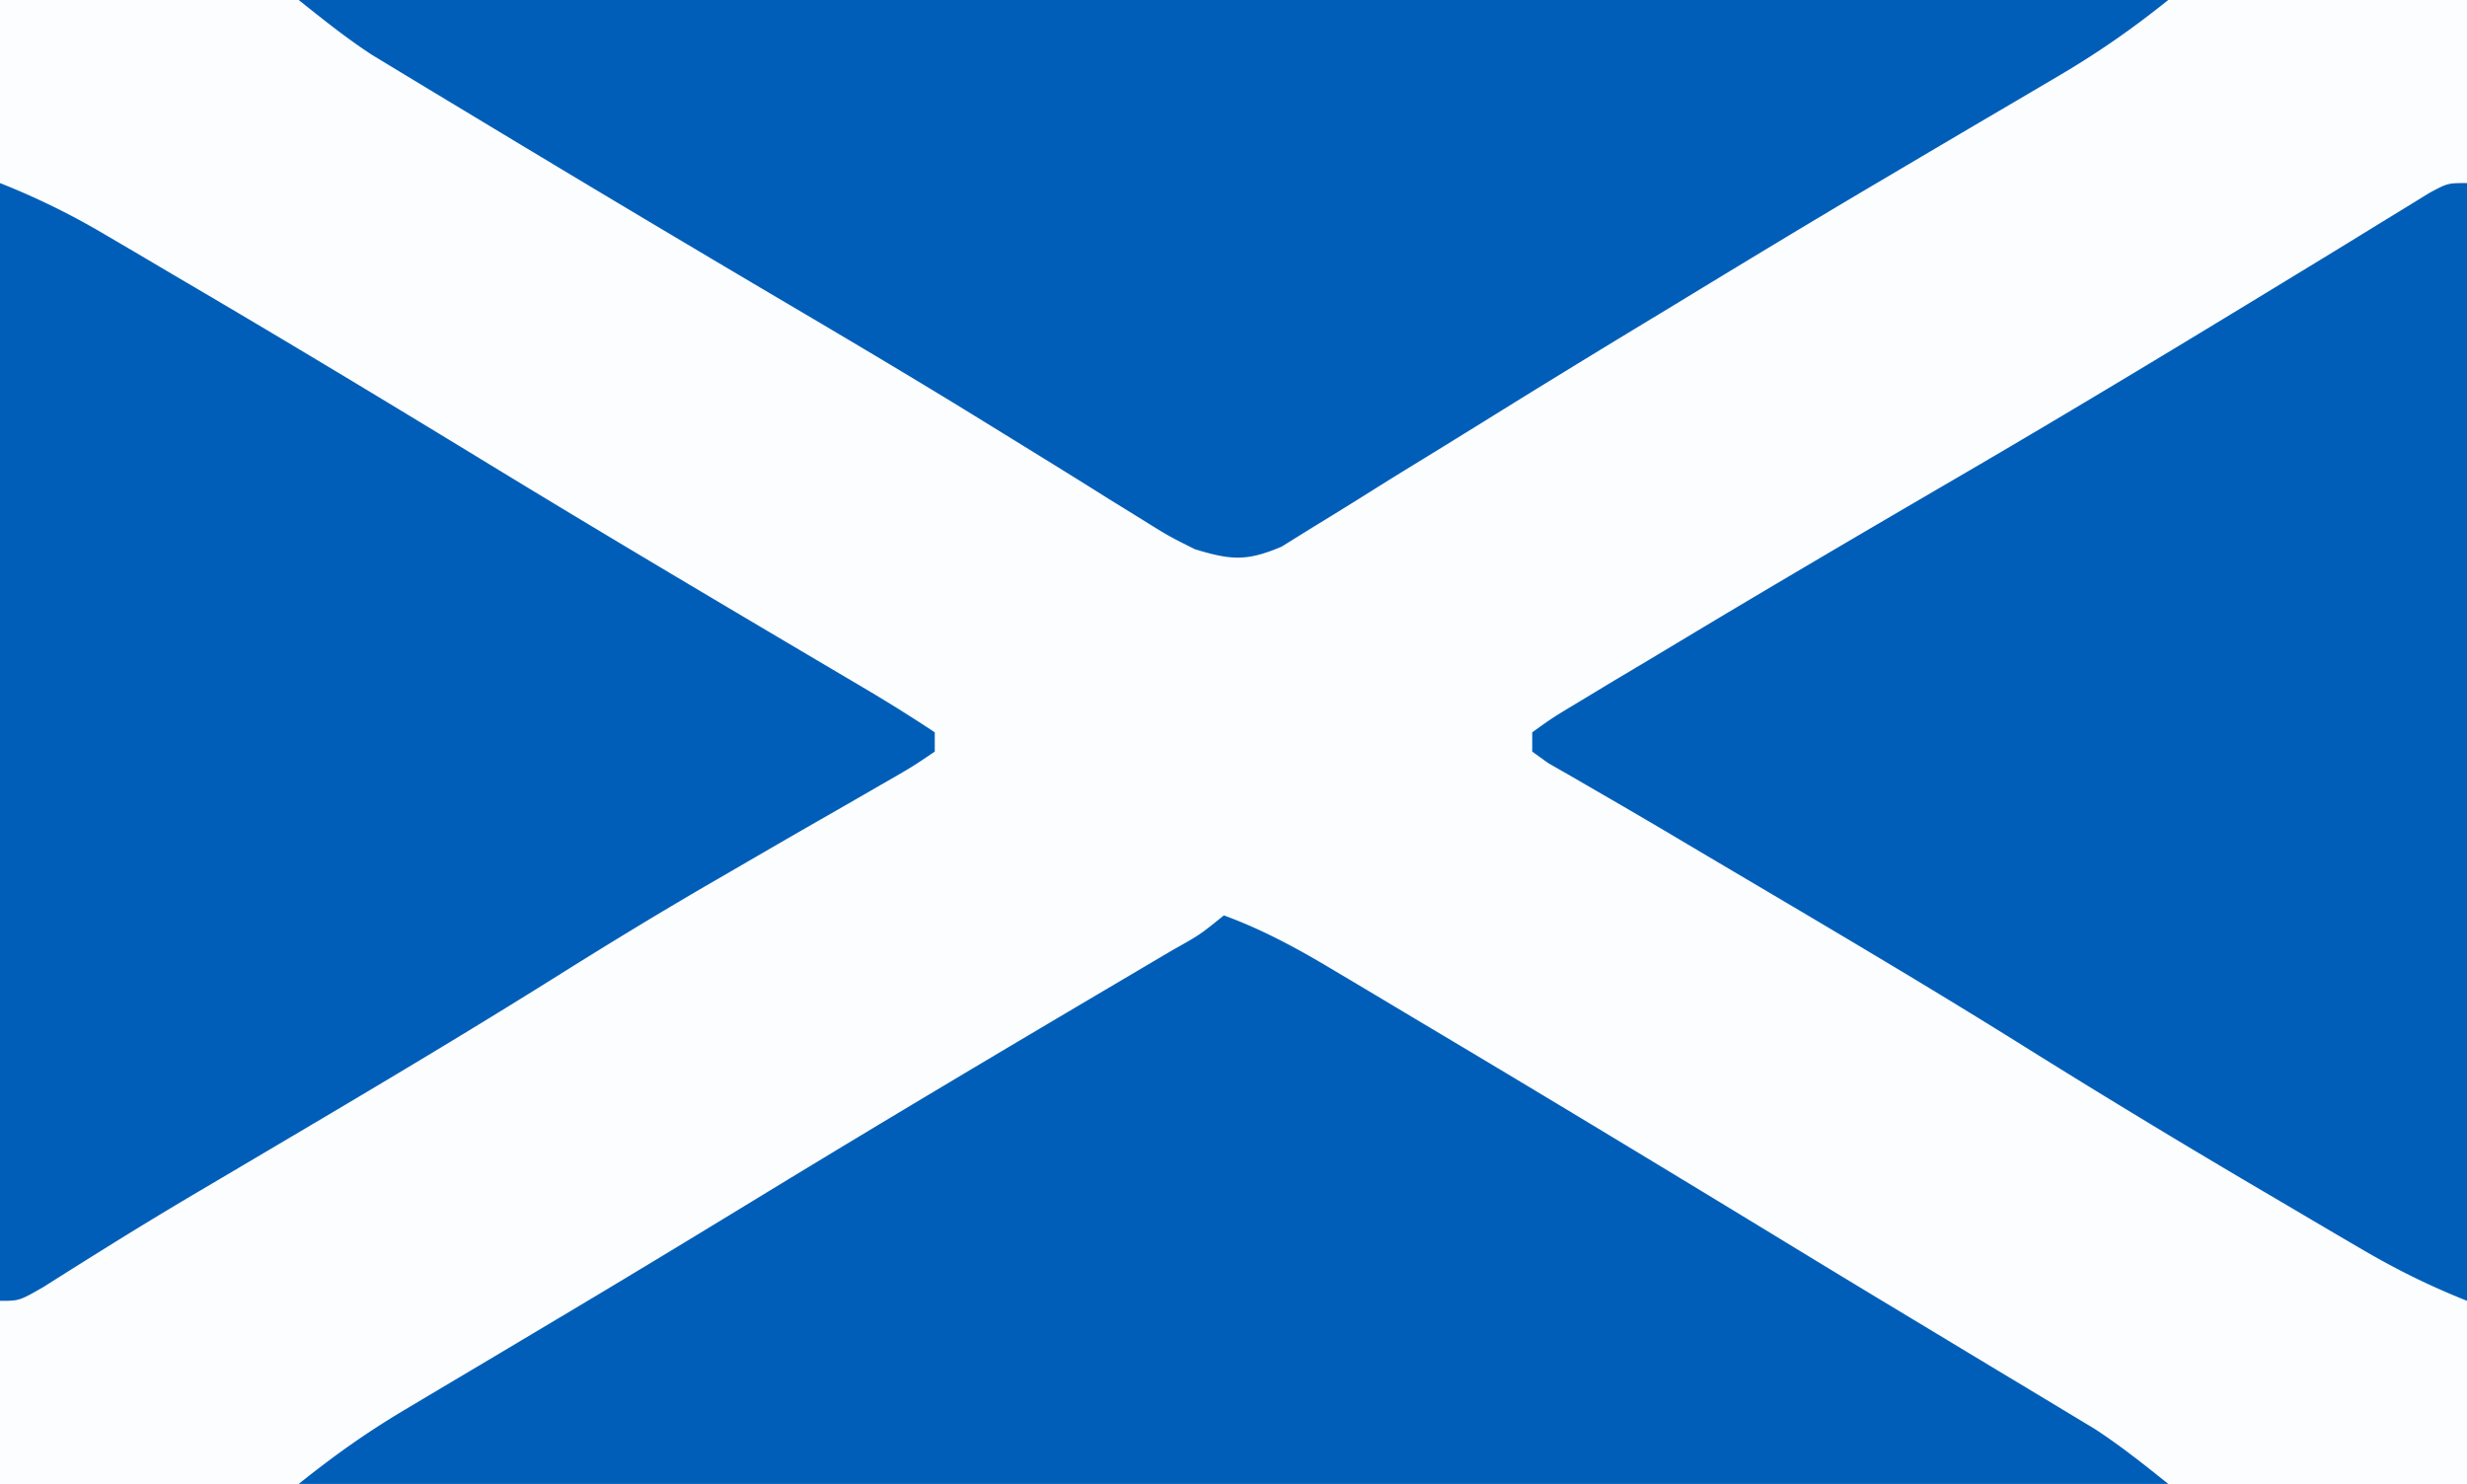 <svg xmlns="http://www.w3.org/2000/svg" width="256" height="154"><path fill="#FCFDFE" d="M0 0h256v154H0V0Z"/><path fill="#005EB8" d="M127 95c4.103 1.5 7.77 3.513 11.504 5.754l1.9 1.129a2583.15 2583.15 0 0 1 6.159 3.68l4.329 2.581c12.566 7.5 25.077 15.088 37.571 22.706 3.77 2.295 7.55 4.572 11.33 6.85l5.778 3.487c1.23.741 2.459 1.481 3.69 2.22 1.705 1.024 3.408 2.052 5.11 3.081l2.935 1.767c2.687 1.74 5.195 3.746 7.694 5.745H31c3.7-2.96 7.037-5.338 11.066-7.73l1.765-1.053c1.253-.748 2.508-1.493 3.763-2.238 3.394-2.012 6.78-4.035 10.168-6.057l2.1-1.252c6.696-3.995 13.356-8.048 20.013-12.107 11.97-7.293 24.013-14.46 36.083-21.584l2.012-1.19c1.25-.739 2.501-1.477 3.753-2.213 2.8-1.57 2.8-1.57 5.277-3.576ZM31 0h194c-3.834 3.067-7.31 5.488-11.504 7.95l-1.9 1.12c-1.347.794-2.696 1.587-4.046 2.379-3.625 2.125-7.241 4.264-10.859 6.403l-2.228 1.316c-6.896 4.077-13.746 8.227-20.588 12.395l-3.384 2.05A1663.273 1663.273 0 0 0 153.888 43.8a1713.23 1713.23 0 0 1-8.26 5.09 495.48 495.48 0 0 0-3.958 2.467 466.832 466.832 0 0 1-5.506 3.402l-3.173 1.973c-3.63 1.54-5.246 1.405-8.991.269-2.744-1.373-2.744-1.373-5.586-3.148-1.618-1-1.618-1-3.27-2.018l-1.731-1.087c-2.465-1.547-4.943-3.072-7.42-4.599-1.315-.809-2.628-1.62-3.94-2.43-6.633-4.095-13.334-8.07-20.046-12.032a3596.691 3596.691 0 0 1-31.851-19.01 2052.08 2052.08 0 0 0-3.644-2.197c-1.677-1.009-3.35-2.023-5.024-3.038L38.63 5.713C35.968 3.98 33.481 1.985 31 0ZM256 19v116c-4.026-1.61-7.382-3.28-11.094-5.457l-1.754-1.027a2033.049 2033.049 0 0 1-5.652-3.328l-3.966-2.333c-8.156-4.808-16.239-9.72-24.264-14.743-10.256-6.397-20.676-12.52-31.08-18.672-1.286-.76-2.571-1.523-3.856-2.285a737.119 737.119 0 0 0-8.512-4.984l-2.779-1.612-2.394-1.37L159 78v-2c2.11-1.518 2.11-1.518 5.105-3.316l3.375-2.04 3.708-2.207 3.82-2.296c9.386-5.636 18.83-11.173 28.288-16.688 11.624-6.78 23.135-13.736 34.622-20.746l3.107-1.892c1.977-1.206 3.952-2.418 5.923-3.634l2.728-1.67 2.392-1.473C254 19 254 19 256 19ZM0 19a76.579 76.579 0 0 1 10.848 5.316l1.696.994c1.842 1.08 3.68 2.166 5.518 3.253l3.911 2.3c9.798 5.776 19.528 11.66 29.236 17.585 10.803 6.588 21.682 13.045 32.573 19.485l2.002 1.184 3.712 2.194A163.843 163.843 0 0 1 97 76v2c-2.329 1.581-2.329 1.581-5.605 3.457l-1.777 1.027c-1.267.732-2.537 1.46-3.808 2.187-3.37 1.926-6.726 3.876-10.083 5.825l-2.036 1.18c-5.397 3.134-10.718 6.38-16.004 9.699-10.305 6.456-20.764 12.646-31.235 18.828a43023.4 43023.4 0 0 0-3.92 2.317l-1.915 1.13a467.557 467.557 0 0 0-9.406 5.703c-.9.56-.9.56-1.817 1.133a1372.15 1372.15 0 0 0-4.9 3.087C2 135 2 135 0 135V19Z"/></svg>